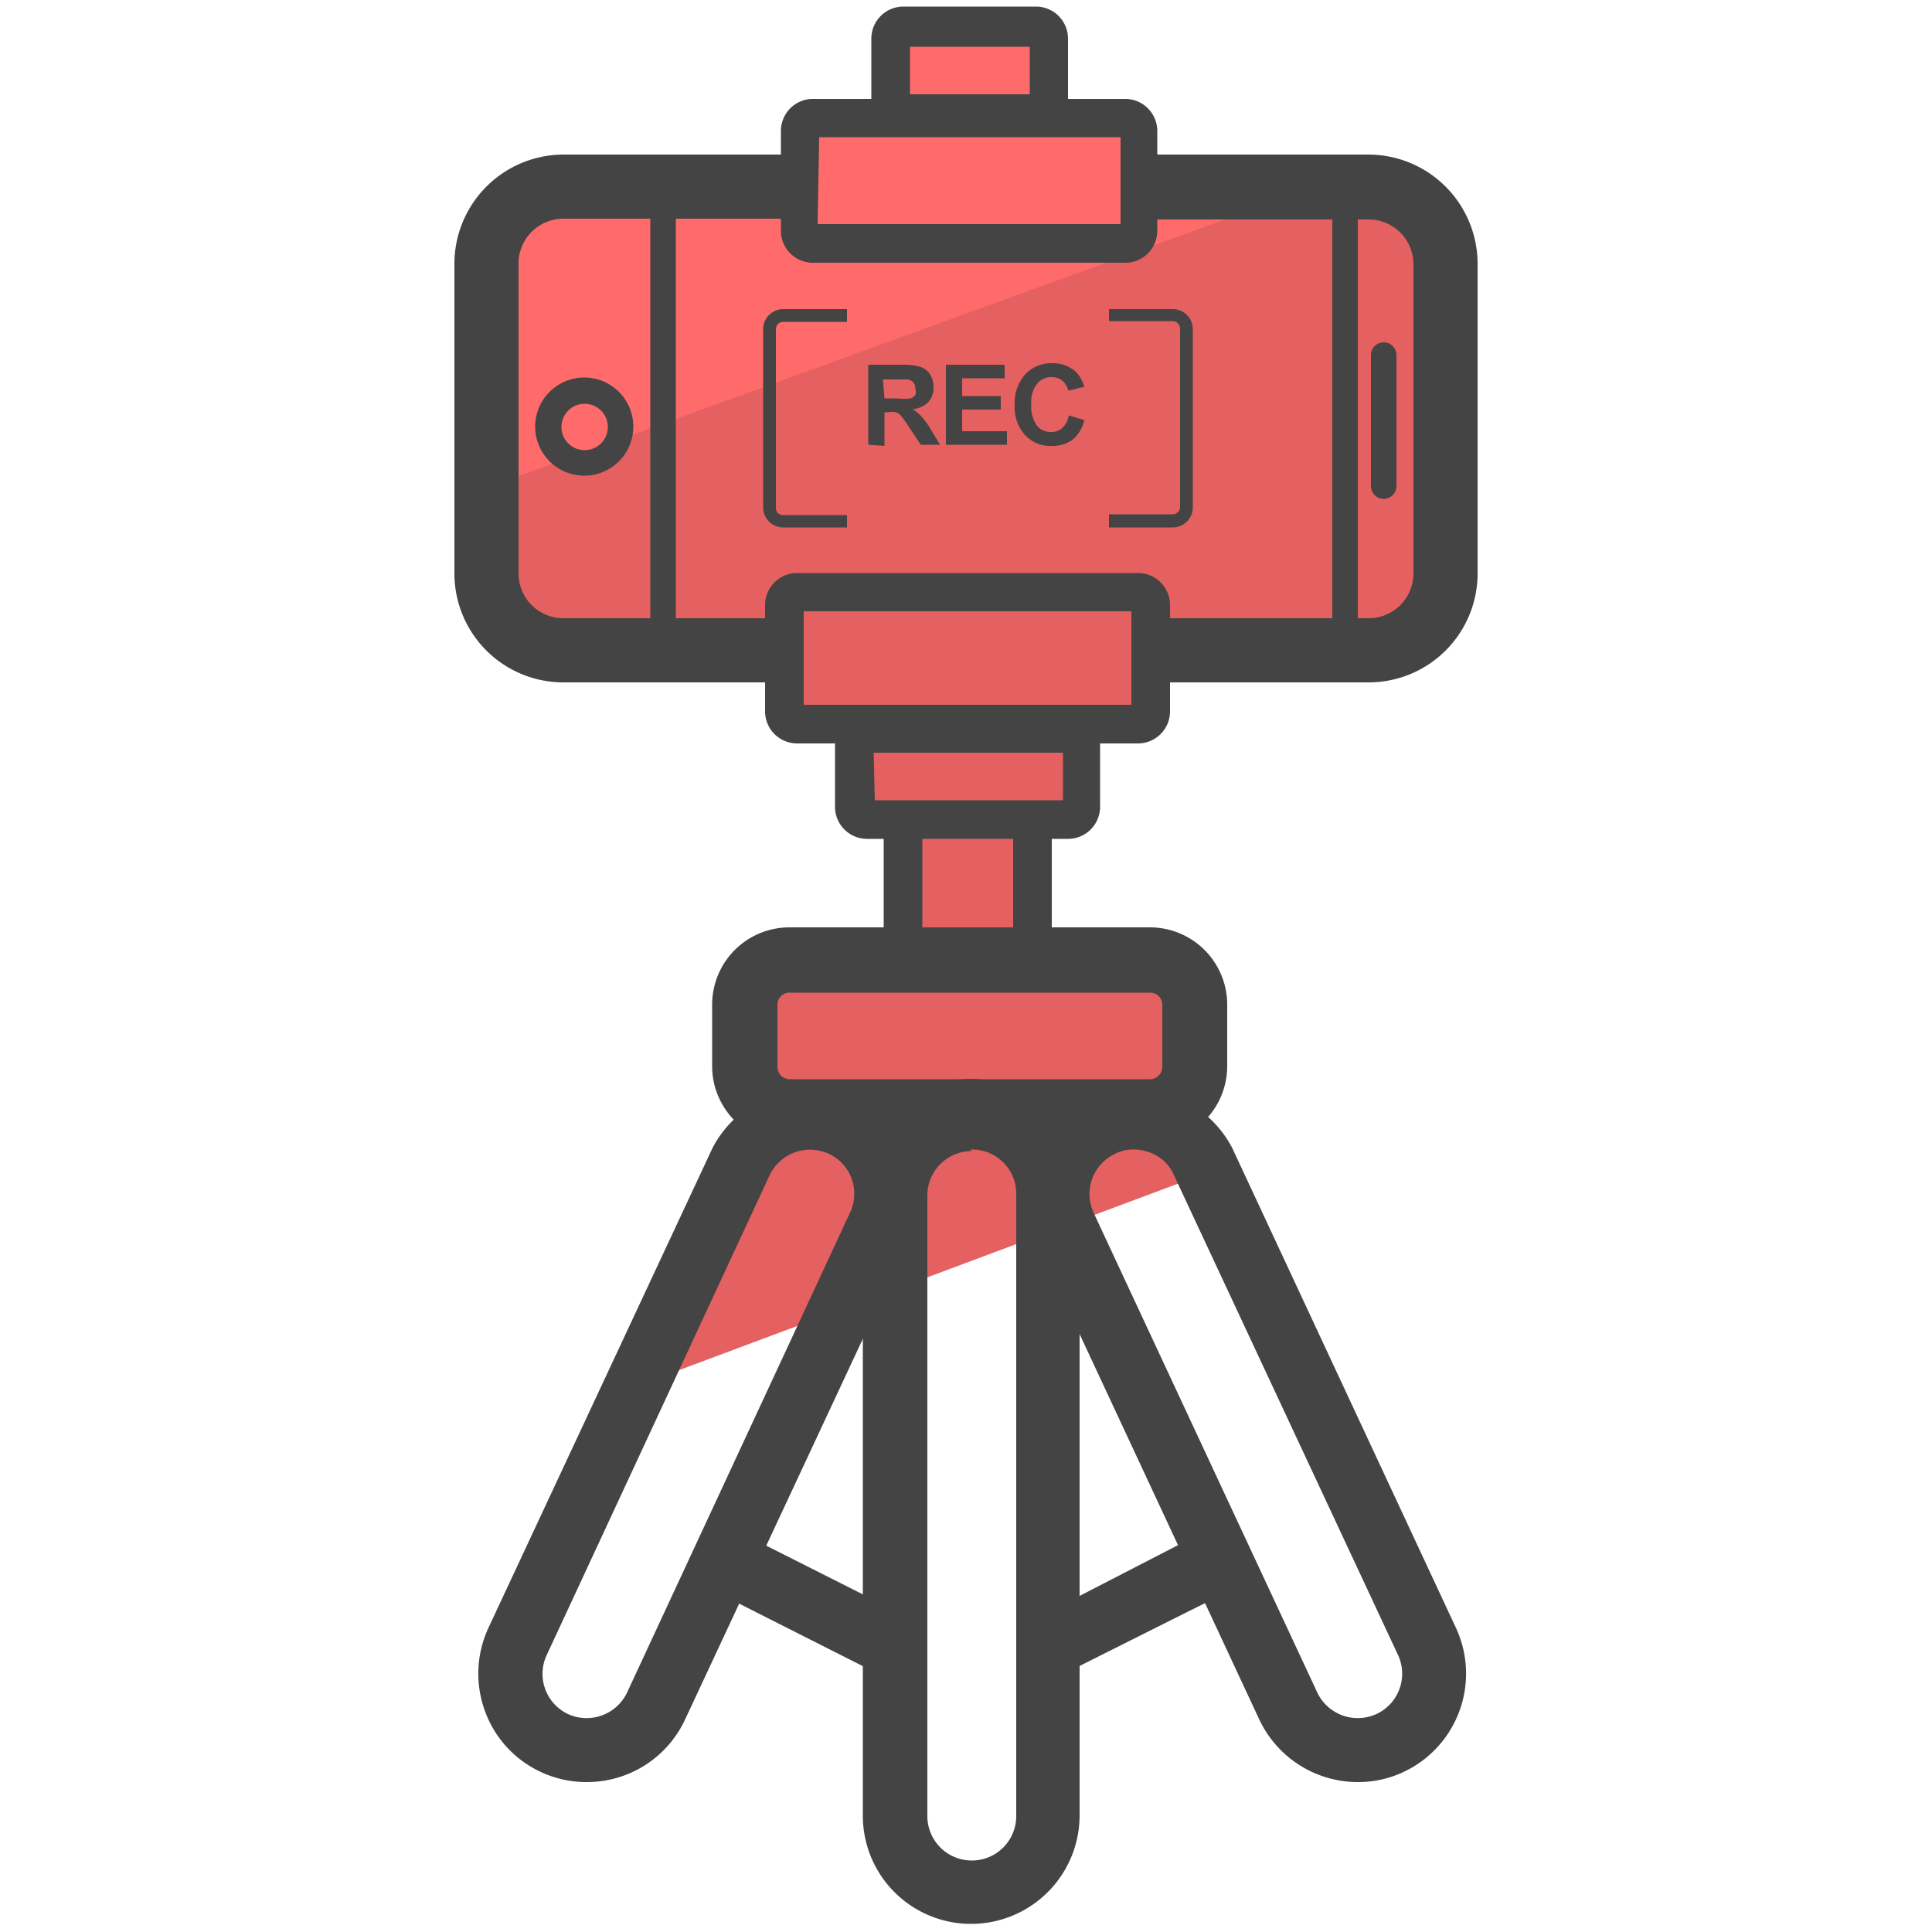 <svg xmlns="http://www.w3.org/2000/svg" viewBox="0 0 50 50"><defs><style>.cls-1{fill:#ff6b6b}.cls-2{fill:#e56060}.cls-3{fill:#444}</style></defs><g id="Layer_4" data-name="Layer 4"><path d="M23.16.58h3.96v2.4h-3.96z" class="cls-1"/><path d="M34.97 4.56l-22.81 8.31.69-7.81 6.17-.63 1.28-.2 1.01-1.02 5.84-.27 1.95.56 2.05 1.17 2.14.14 1.68-.25z" class="cls-1"/><path d="M37.41 16.31v-6.19l.1-4.12a1.68 1.68 0 0 0-2.25-1.61L12.9 12.51a1.69 1.69 0 0 0 0 3.16l3.57 1.41 20.18-.65zm-6.14 14.03l-.36-4-11.62 3.54-2.44 5.85 14.42-5.39z" class="cls-2"/><path d="M20.3 15.44h9.48v3.2H20.3z" class="cls-2"/><path d="M21.92 18.5h6.32v2.83h-6.32zm1.24 3.01h3.56v3.56h-3.56z" class="cls-2"/><path d="M19.14 25H30.7v3.46H19.14z" class="cls-2"/><path d="M22.81 43.26a.85.85 0 0 1-.38-.09l-3.66-1.85a.83.83 0 1 1 .74-1.48l3.67 1.85a.83.83 0 0 1 .37 1.11.84.84 0 0 1-.74.46zm4.65.05a.83.83 0 0 1-.37-1.57l3.88-2a.82.82 0 0 1 1.11.36.83.83 0 0 1-.36 1.12l-3.89 1.95a.81.81 0 0 1-.37.14z" class="cls-3"/><path d="M15.18 46.12a2.77 2.77 0 0 1-1.18-.26 2.78 2.78 0 0 1-1.45-1.58 2.81 2.81 0 0 1 .09-2.15l5.8-12.42a2.81 2.81 0 0 1 5.09 2.37l-5.8 12.42a2.8 2.8 0 0 1-2.55 1.62zm-.48-1.76a1.16 1.16 0 0 0 1.53-.56L22 31.38a1.14 1.14 0 0 0-.55-1.52 1.16 1.16 0 0 0-1.53.55l-5.77 12.42a1.15 1.15 0 0 0 .55 1.53zm20.44 1.76a2.82 2.82 0 0 1-2.55-1.62L26.8 32.08a2.81 2.81 0 0 1 5.09-2.37l5.79 12.42a2.81 2.81 0 0 1-1.36 3.73 2.74 2.74 0 0 1-1.18.26zm.83-1zm-6.63-15.37a1 1 0 0 0-.48.11 1.15 1.15 0 0 0-.56 1.52l5.79 12.42a1.16 1.16 0 0 0 1.53.56 1.15 1.15 0 0 0 .56-1.53l-5.8-12.42a1.07 1.07 0 0 0-.64-.59 1.09 1.09 0 0 0-.4-.07z" class="cls-3"/><path d="M25.13 49.79a2.8 2.8 0 0 1-2.8-2.79V30.9a2.81 2.81 0 1 1 5.61 0V47a2.81 2.81 0 0 1-2.81 2.79zm0-20A1.15 1.15 0 0 0 24 30.9V47a1.15 1.15 0 0 0 2.3 0V30.9a1.14 1.14 0 0 0-1.17-1.15zm-5.34-12.13h-5.21a2.82 2.82 0 0 1-2.82-2.82v-8A2.83 2.83 0 0 1 14.58 4h5.69a.83.83 0 0 1 0 1.66h-5.69a1.16 1.16 0 0 0-1.16 1.14v8a1.16 1.16 0 0 0 1.16 1.2h5.21a.83.83 0 0 1 0 1.66zm15.63 0h-5.17a.83.83 0 0 1 0-1.66h5.17a1.16 1.16 0 0 0 1.16-1.16v-8a1.16 1.16 0 0 0-1.16-1.16H29.9a.83.83 0 1 1 0-1.68h5.52a2.83 2.83 0 0 1 2.82 2.8v8a2.82 2.82 0 0 1-2.82 2.86z" class="cls-3"/><path d="M15.13 12.31a1.27 1.27 0 1 1 1.26-1.26 1.27 1.27 0 0 1-1.26 1.26zm0-1.86a.6.6 0 1 0 .6.6.6.6 0 0 0-.6-.6zm1.7-5.39h.66v12.02h-.66zm17.65 0h.66v12.02h-.66zm1.33 7.85a.33.33 0 0 1-.33-.33V9.19a.33.33 0 0 1 .33-.33.33.33 0 0 1 .33.33v3.39a.33.33 0 0 1-.33.33zm-13.34-1.4V9.44h.88a1.4 1.4 0 0 1 .48.06.45.45 0 0 1 .24.19.63.63 0 0 1 .09.33.55.55 0 0 1-.13.38.66.66 0 0 1-.41.19 1 1 0 0 1 .22.18 2 2 0 0 1 .24.33l.25.41h-.5l-.3-.45a3.61 3.61 0 0 0-.22-.31.26.26 0 0 0-.13-.08.51.51 0 0 0-.21 0h-.08v.87zm.42-1.2h.31a1.49 1.49 0 0 0 .37 0 .27.27 0 0 0 .12-.09.24.24 0 0 0 0-.15.29.29 0 0 0-.05-.17.23.23 0 0 0-.16-.08h-.63zm1.59 1.2V9.44H26v.35h-1.1v.46h1v.35h-1v.56h1.16v.35zm3.18-.76l.4.12a.92.92 0 0 1-.3.51.9.9 0 0 1-.55.16.88.88 0 0 1-.68-.28 1.06 1.06 0 0 1-.27-.77 1.12 1.12 0 0 1 .27-.8.92.92 0 0 1 .7-.29.88.88 0 0 1 .62.23.86.86 0 0 1 .21.38l-.41.1a.5.5 0 0 0-.16-.26.43.43 0 0 0-.28-.09.47.47 0 0 0-.37.17.76.76 0 0 0-.15.53.83.83 0 0 0 .15.56.44.44 0 0 0 .36.16.43.43 0 0 0 .29-.1.58.58 0 0 0 .17-.33zm-5.74 2.9h-1.65a.52.52 0 0 1-.52-.53V8.5a.52.52 0 0 1 .52-.5h1.65v.33h-1.65a.19.19 0 0 0-.19.19v4.62a.18.18 0 0 0 .19.19h1.65zm8.43 0H28.7v-.34h1.65a.19.19 0 0 0 .19-.19V8.5a.2.2 0 0 0-.19-.19H28.7V8h1.65a.52.52 0 0 1 .52.52v4.62a.52.52 0 0 1-.52.51zM29.16 6.8H21a.83.83 0 0 1-.79-.8V3.38a.83.83 0 0 1 .79-.82h8.12a.83.83 0 0 1 .83.82V6a.83.83 0 0 1-.79.8zm-8-1H29V3.55h-7.8z" class="cls-3"/><path d="M26.82 3.44h-3.44a.83.83 0 0 1-.83-.83V1a.83.83 0 0 1 .83-.83h3.44a.83.83 0 0 1 .82.83v1.61a.83.83 0 0 1-.82.83zm-3.27-1h3.1V1.21h-3.1zm6.21 27.15h-9.33a2 2 0 0 1-2-2V26a2 2 0 0 1 2-2h9.33a2 2 0 0 1 2 2v1.61a2 2 0 0 1-2 1.98zm-9.33-3.9a.31.31 0 0 0-.31.31v1.61a.32.32 0 0 0 .31.32h9.33a.32.32 0 0 0 .32-.32V26a.31.31 0 0 0-.32-.31zm7.21-3.98h-5.2a.83.83 0 0 1-.83-.82v-1.58a.83.83 0 0 1 .83-.83h5.2a.83.83 0 0 1 .83.83v1.58a.83.83 0 0 1-.83.82zm-5-1h4.87v-1.23h-4.9z" class="cls-3"/><path d="M29.45 19.24h-8.82a.83.83 0 0 1-.83-.83v-2.75a.83.83 0 0 1 .83-.83h8.82a.83.83 0 0 1 .83.83v2.75a.83.83 0 0 1-.83.83zm-8.65-1h8.48v-2.42H20.8zm5.04 7.11h-1.6c-.78 0-1.37-.43-1.37-1v-3h1v2.88a.65.65 0 0 0 .37.09h1.6a.71.71 0 0 0 .38-.09v-2.87h1v3c-.01.56-.6.99-1.38.99z" class="cls-3"/></g></svg>